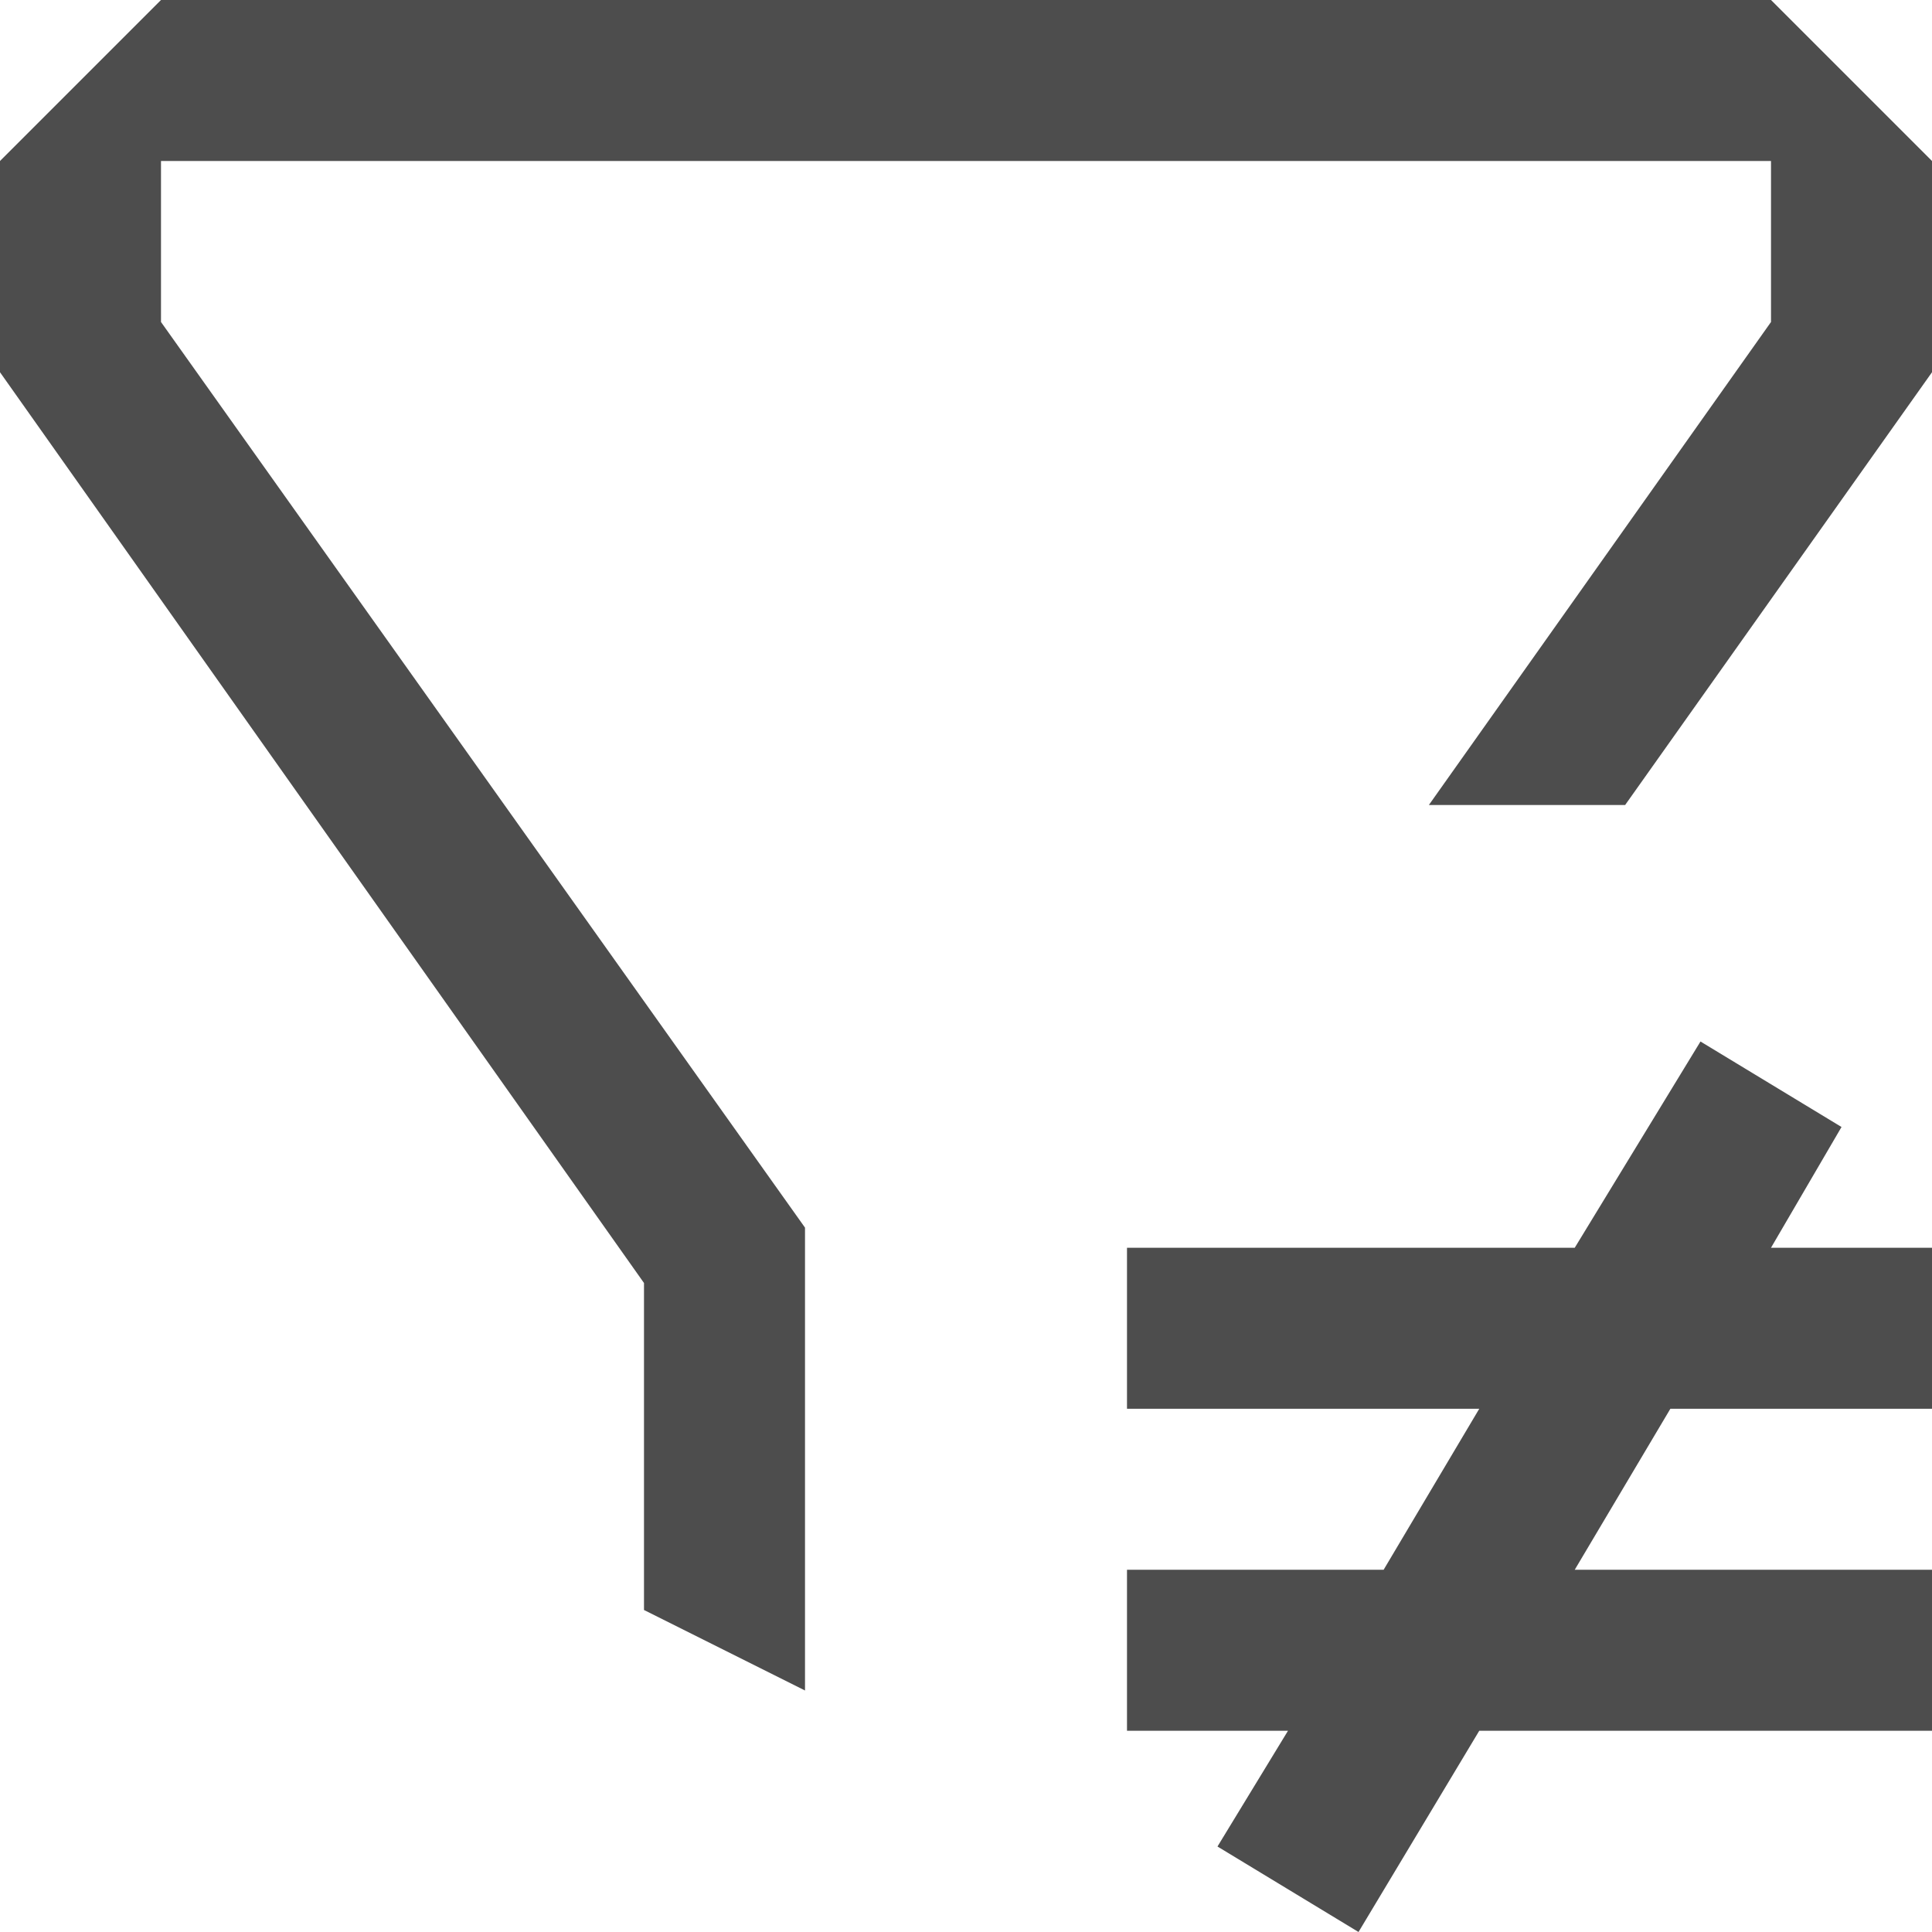 <?xml version="1.0" encoding="UTF-8"?>
<svg xmlns="http://www.w3.org/2000/svg" xmlns:xlink="http://www.w3.org/1999/xlink" width="12pt" height="12pt" viewBox="0 0 12 12" version="1.1">
<g id="surface1">
<path style=" stroke:none;fill-rule:nonzero;fill:rgb(30.196%,30.196%,30.196%);fill-opacity:1;" d="M 1 0 L 0 1 L 0 2.312 L 4 7.969 L 4 10 L 5 10.5 L 5 7.625 L 1 2 L 1 1 L 11 1 L 11 2 L 8.875 5 L 10.094 5 L 12 2.312 L 12 1 L 11 0 Z M 10.562 6.469 L 9.781 7.75 L 7 7.75 L 7 8.75 L 9.188 8.75 L 8.594 9.75 L 7 9.75 L 7 10.75 L 8 10.75 L 7.562 11.469 L 8.438 12 L 9.188 10.75 L 12 10.75 L 12 9.75 L 9.781 9.75 L 10.375 8.75 L 12 8.75 L 12 7.75 L 11 7.75 L 11.438 7 Z M 10.562 6.469 "/>
</g>
</svg>

